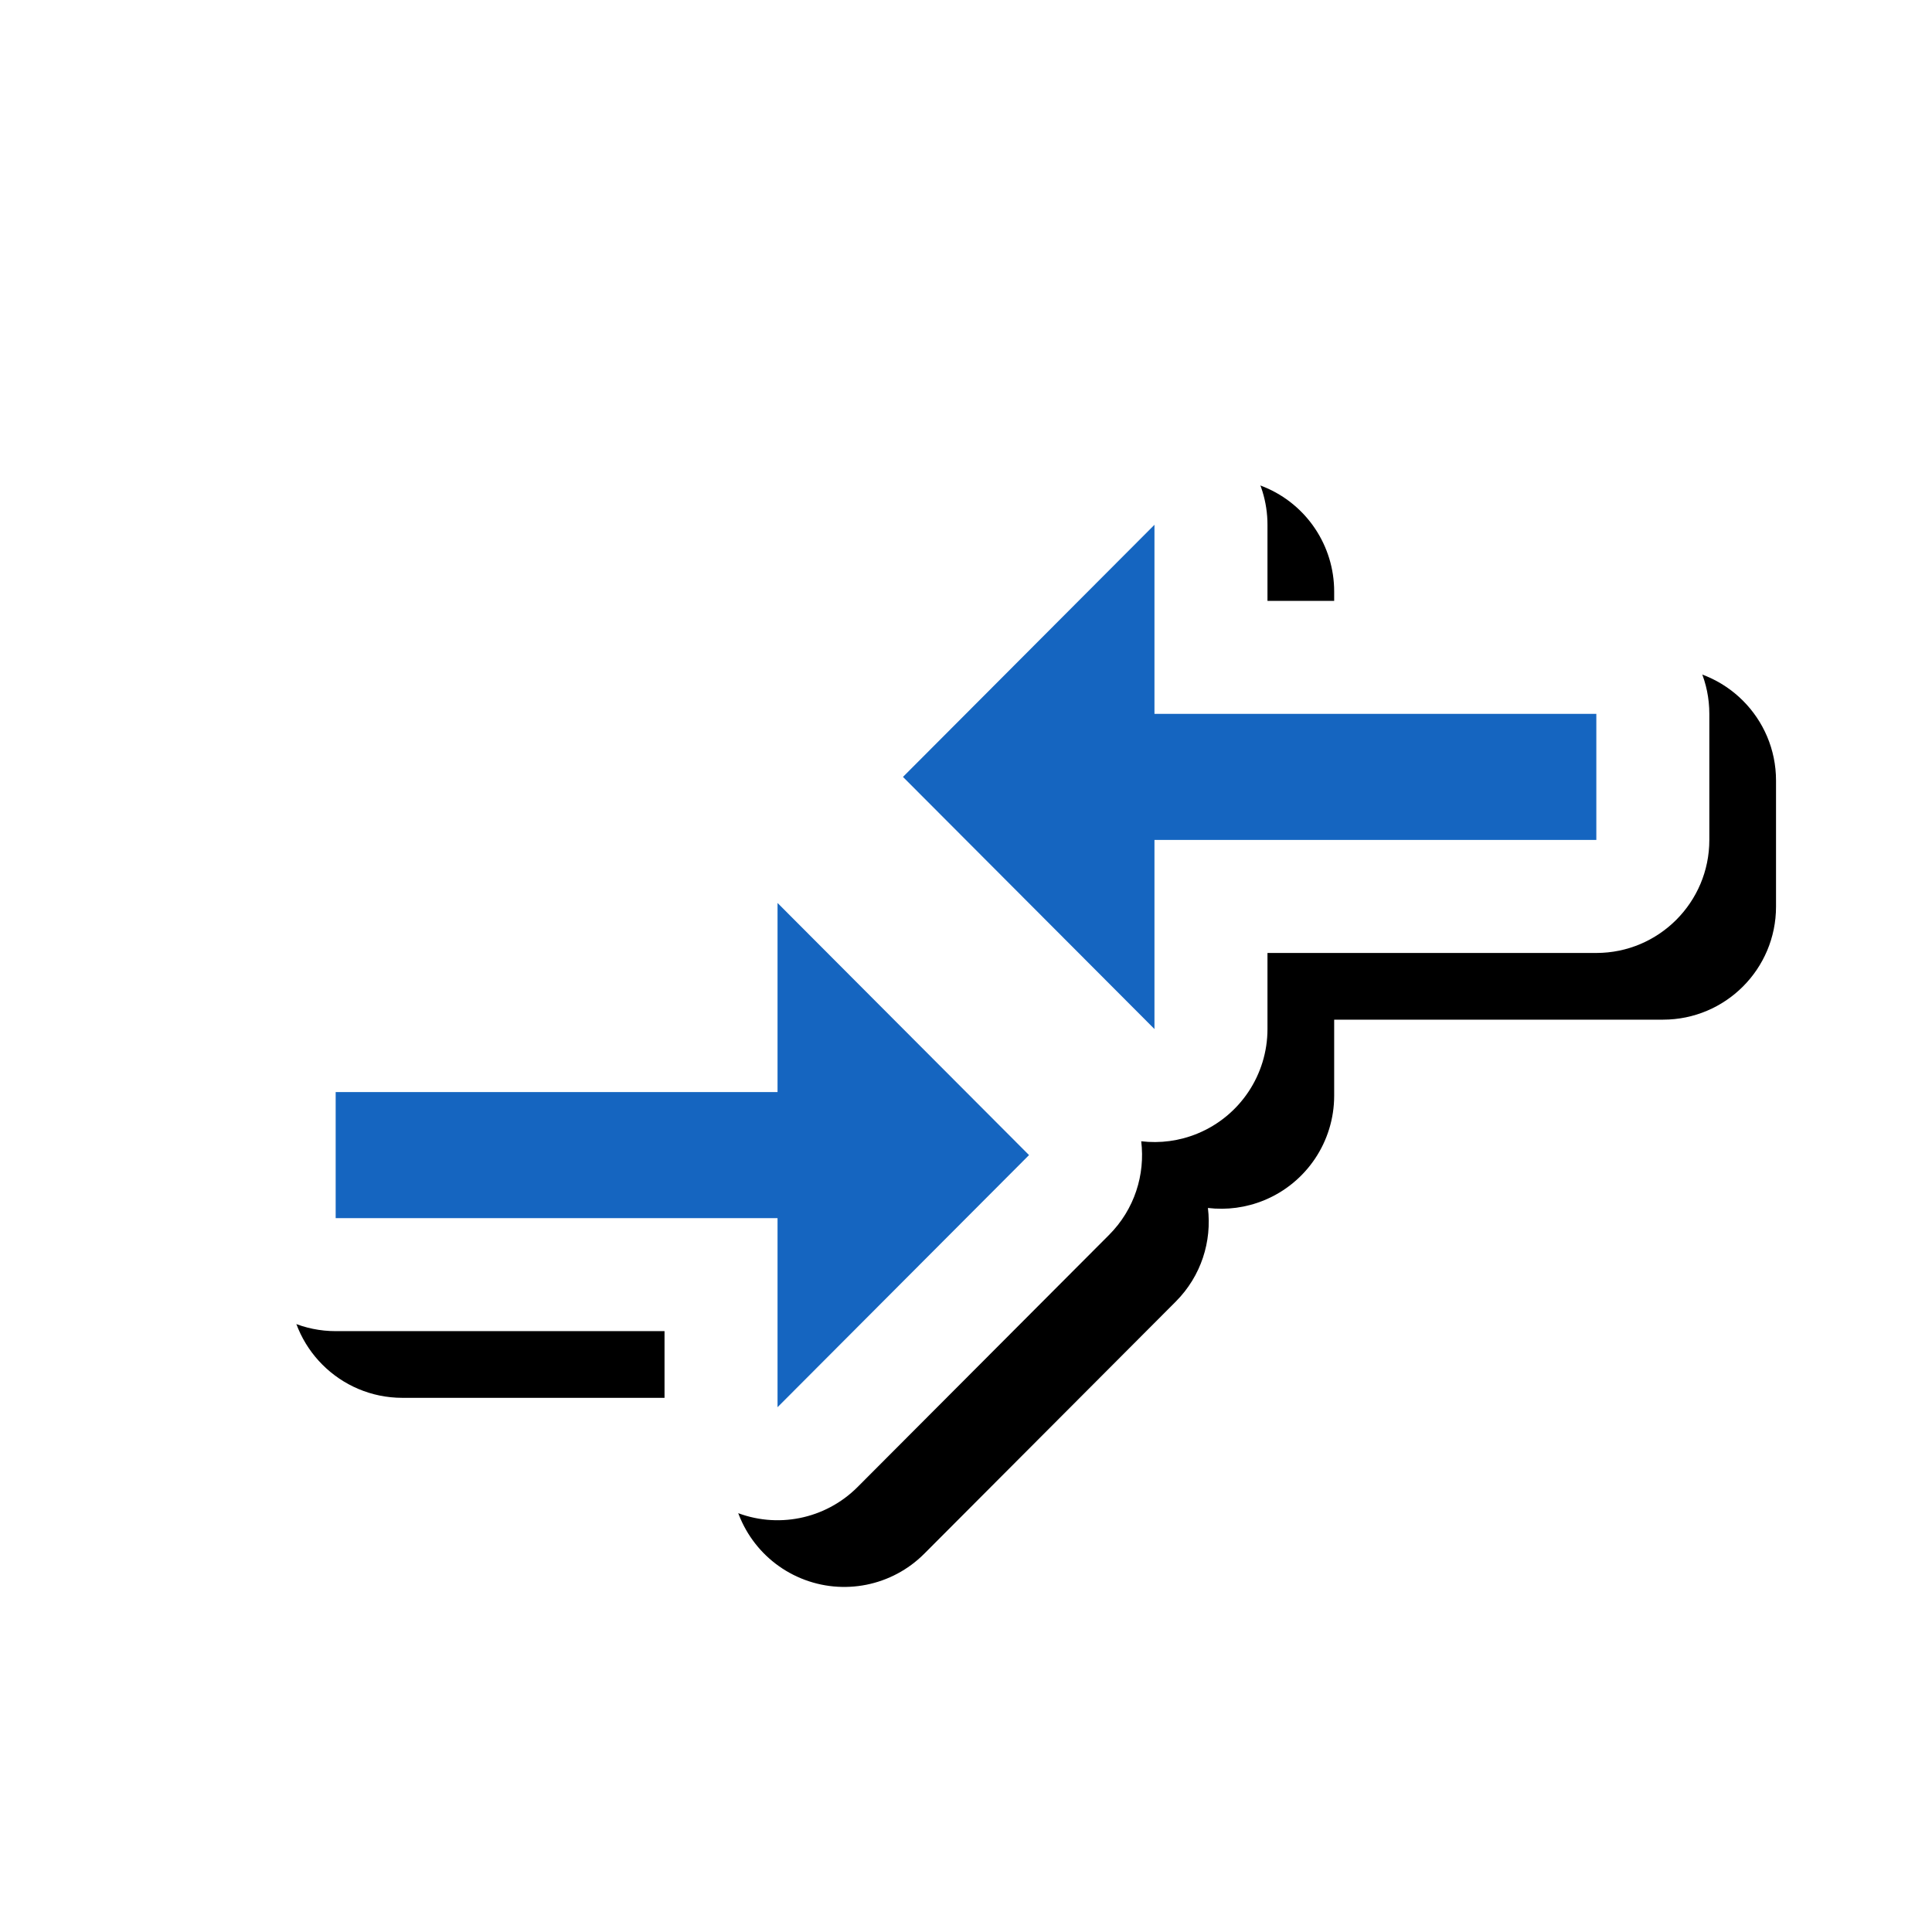 <svg version="1.1" xmlns="http://www.w3.org/2000/svg" xmlns:xlink="http://www.w3.org/1999/xlink" viewBox="0,0,1024,1024">
	<!-- Color names: teamapps-color-1, teamapps-effect-color-1 -->
	<desc>compare_arrows icon - Licensed under Apache License v2.0 (http://www.apache.org/licenses/LICENSE-2.0) - Created with Iconfu.com - Derivative work of Material icons (Copyright Google Inc.)</desc>
	<defs>
		<clipPath id="clip-wEs0v0dn">
			<path d="M60.37,934.12v-773.53h963.63v773.53z"/>
		</clipPath>
		<filter id="filter-z3iw0I1d" x="-8%" y="-10%" width="140%" height="169%" color-interpolation-filters="sRGB">
			<feColorMatrix values="1 0 0 0 0 0 1 0 0 0 0 0 1 0 0 0 0 0 0.17 0" in="SourceGraphic"/>
			<feOffset dx="14.14" dy="14.14"/>
			<feGaussianBlur stdDeviation="11" result="blur0"/>
			<feColorMatrix values="1 0 0 0 0 0 1 0 0 0 0 0 1 0 0 0 0 0 0.25 0" in="SourceGraphic"/>
			<feOffset dx="21.21" dy="21.21"/>
			<feGaussianBlur stdDeviation="20" result="blur1"/>
			<feMerge>
				<feMergeNode in="blur0"/>
				<feMergeNode in="blur1"/>
			</feMerge>
		</filter>
	</defs>
	<g fill="none" fill-rule="nonzero" style="mix-blend-mode: normal">
		<g clip-path="url(#clip-wEs0v0dn)">
			<path d="M587.82,654.53l-133.3,133.63c-17.12,17.16 -42.9,22.32 -65.3,13.05c-22.4,-9.26 -37.01,-31.12 -37.01,-55.36v-40.32h-174.29c-33.08,0 -59.9,-26.82 -59.9,-59.9v-66.82c0,-33.08 26.82,-59.9 59.9,-59.9h174.29v-40.32c0,-24.24 14.61,-46.1 37.01,-55.36c9.66,-4 19.95,-5.31 29.91,-4.13c-2.16,-17.65 3.52,-36.07 17.05,-49.63l133.3,-133.63c17.12,-17.16 42.9,-22.32 65.3,-13.05c22.4,9.26 37.01,31.12 37.01,55.36v40.32h174.29c33.08,0 59.9,26.82 59.9,59.9v66.82c0,33.08 -26.82,59.9 -59.9,59.9h-174.29v40.32c0,24.24 -14.61,46.1 -37.01,55.36c-9.66,4 -19.95,5.31 -29.91,4.13c2.16,17.65 -3.52,36.07 -17.05,49.63z" fill="#000000" filter="url(#filter-z3iw0I1d)"/>
		</g>
		<g color="#ffffff" class="teamapps-effect-color-1">
			<path d="M587.82,654.53l-133.3,133.63c-17.12,17.16 -42.9,22.32 -65.3,13.05c-22.4,-9.26 -37.01,-31.12 -37.01,-55.36v-40.32h-174.29c-33.08,0 -59.9,-26.82 -59.9,-59.9v-66.82c0,-33.08 26.82,-59.9 59.9,-59.9h174.29v-40.32c0,-24.24 14.61,-46.1 37.01,-55.36c9.66,-4 19.95,-5.31 29.91,-4.13c-2.16,-17.65 3.52,-36.07 17.05,-49.63l133.3,-133.63c17.12,-17.16 42.9,-22.32 65.3,-13.05c22.4,9.26 37.01,31.12 37.01,55.36v40.32h174.29c33.08,0 59.9,26.82 59.9,59.9v66.82c0,33.08 -26.82,59.9 -59.9,59.9h-174.29v40.32c0,24.24 -14.61,46.1 -37.01,55.36c-9.66,4 -19.95,5.31 -29.91,4.13c2.16,17.65 -3.52,36.07 -17.05,49.63z" fill="currentColor"/>
		</g>
		<g>
			<g color="#1565c0" class="teamapps-color-1">
				<path d="M412.11,478.59l133.3,133.63l-133.3,133.63v-100.22h-234.2v-66.82h234.2zM478.59,411.78l133.3,-133.63v100.22h234.2v66.82h-234.2v100.22z" fill="currentColor"/>
			</g>
		</g>
	</g>
</svg>